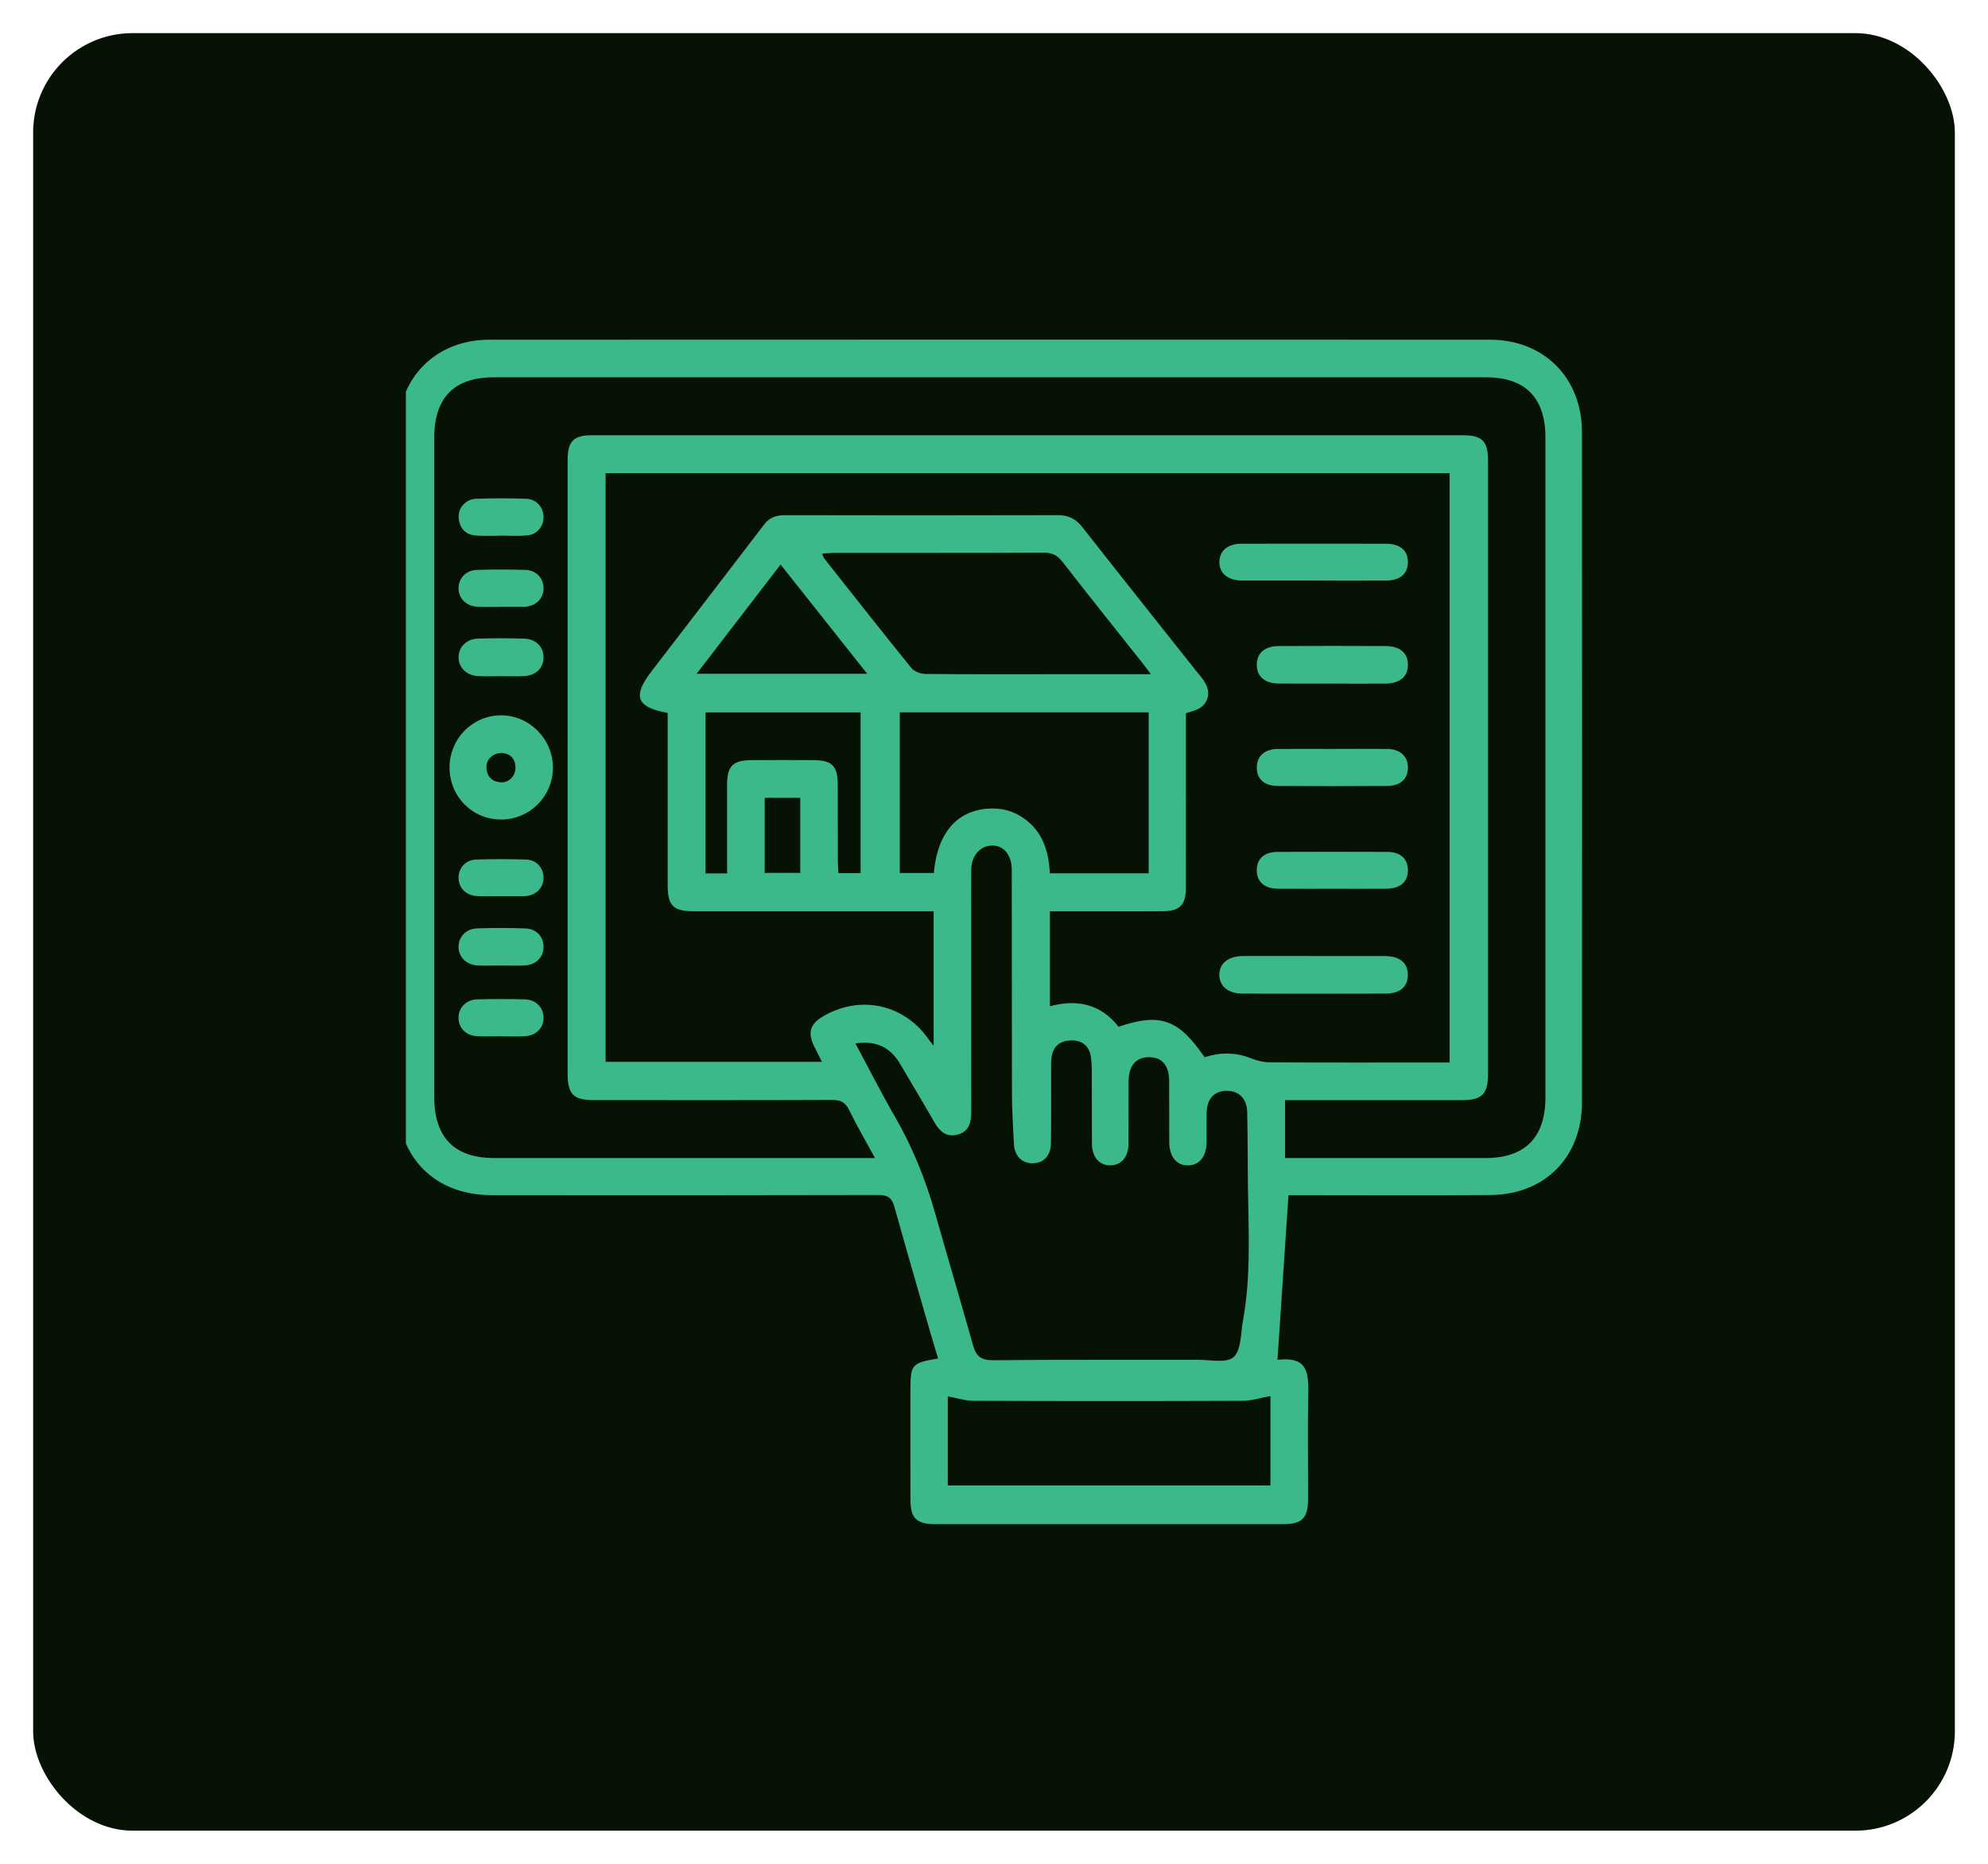 <svg width="240" height="225" viewBox="0 0 240 225" fill="none" xmlns="http://www.w3.org/2000/svg">
<g filter="url(#filter0_d_1410_6904)">
<rect x="4" width="232" height="217" rx="12" fill="#051204"/>
<g clip-path="url(#clip0_1410_6904)">
<g clip-path="url(#clip1_1410_6904)">
<path d="M113.253 160.001C112.934 158.937 112.61 157.889 112.306 156.841C110.852 151.779 109.378 146.725 107.966 141.651C107.665 140.58 107.142 140.258 106.045 140.261C90.491 140.3 74.937 140.296 59.383 140.281C54.03 140.277 50.028 137.548 48.558 132.851C48.189 131.675 48.023 130.382 48.023 129.144C48 102.165 47.993 75.186 48.012 48.207C48.016 41.647 52.58 37.016 59.06 37.012C99.334 36.992 139.613 36.996 179.887 37.012C186.39 37.012 190.977 41.612 190.981 48.157C191.004 75.135 191.004 102.114 190.981 129.093C190.977 135.685 186.513 140.211 179.941 140.265C172.31 140.327 164.675 140.281 157.041 140.281C156.475 140.281 155.913 140.281 155.551 140.281C155.101 146.985 154.666 153.518 154.224 160.137C154.028 160.082 154.166 160.164 154.297 160.152C157.414 159.83 158.007 161.119 157.945 164.015C157.853 168.323 157.93 172.636 157.918 176.945C157.91 179.278 157.202 179.996 154.924 179.996C140.906 180 126.891 180 112.872 179.996C110.655 179.996 109.917 179.27 109.913 177.065C109.901 172.706 109.909 168.347 109.909 163.987C109.909 160.688 110.024 160.544 113.253 160.001ZM80.606 82.068C76.8 81.37 76.334 80.065 78.67 77.022C83.195 71.126 87.732 65.237 92.242 59.328C92.896 58.467 93.681 58.199 94.724 58.199C105.718 58.222 116.716 58.226 127.71 58.195C128.984 58.191 129.869 58.626 130.658 59.627C135.187 65.4 139.759 71.137 144.319 76.886C144.677 77.34 145.069 77.775 145.385 78.256C146.351 79.724 145.777 81.3 144.123 81.805C143.815 81.898 143.507 82.002 143.168 82.111C143.168 89.203 143.176 96.226 143.164 103.248C143.164 105.22 142.426 105.977 140.486 106.004C138.423 106.031 136.357 106.012 134.291 106.012C131.805 106.012 129.315 106.012 126.752 106.012V117.479C130.096 116.57 132.909 117.246 135.045 119.952C140.074 118.243 142.26 119.028 145.423 123.628C147.293 123.034 149.156 123.003 151.03 123.764C151.761 124.059 152.588 124.245 153.373 124.249C160.096 124.288 166.819 124.268 173.538 124.268H175V53.117H73.113V124.187H99.223C98.919 123.577 98.68 123.069 98.418 122.572C97.41 120.662 97.73 119.575 99.627 118.542C104.144 116.077 109.336 117.343 112.202 121.605C112.322 121.78 112.472 121.935 112.714 122.226V106.008C112.048 106.008 111.483 106.008 110.917 106.008C101.847 106.008 92.781 106.008 83.711 106.008C81.29 106.008 80.609 105.321 80.606 102.922C80.606 96.478 80.606 90.034 80.606 83.594C80.606 83.078 80.606 82.558 80.606 82.068ZM105.63 135.801C104.483 133.689 103.425 131.861 102.49 129.967C102.039 129.054 101.466 128.783 100.481 128.787C90.88 128.825 81.279 128.81 71.674 128.806C69.223 128.806 68.526 128.096 68.526 125.588C68.526 100.934 68.526 76.277 68.526 51.623C68.526 49.263 69.211 48.545 71.482 48.545C106.526 48.545 141.575 48.545 176.62 48.545C178.933 48.545 179.637 49.247 179.637 51.572C179.641 76.277 179.641 100.981 179.637 125.685C179.637 128.08 178.906 128.806 176.531 128.81C169.859 128.814 163.186 128.81 156.513 128.81H155.136V135.801C155.817 135.801 156.336 135.801 156.856 135.801C164.344 135.801 171.833 135.801 179.325 135.801C184.124 135.801 186.571 133.321 186.571 128.445C186.571 101.901 186.571 75.357 186.571 48.812C186.571 44.018 184.143 41.55 179.41 41.55C139.466 41.55 99.523 41.55 59.579 41.55C54.846 41.55 52.426 44.015 52.426 48.812C52.426 75.357 52.426 101.901 52.426 128.445C52.426 133.325 54.865 135.801 59.672 135.801C74.41 135.801 89.148 135.801 103.887 135.801H105.63ZM103.263 121.951C104.91 125.017 106.399 127.968 108.05 130.825C110.186 134.524 111.756 138.437 112.918 142.544C114.419 147.843 115.985 153.126 117.474 158.429C117.84 159.737 118.463 160.226 119.895 160.21C128.153 160.129 136.411 160.179 144.665 160.16C146.135 160.16 148.113 160.587 148.937 159.818C149.86 158.953 149.779 156.961 150.056 155.443C151.045 150.017 150.722 144.535 150.653 139.07C150.618 136.116 150.637 133.161 150.564 130.207C150.522 128.573 149.506 127.641 148.013 127.688C146.574 127.735 145.72 128.647 145.677 130.246C145.646 131.457 145.681 132.669 145.666 133.88C145.643 135.634 144.8 136.675 143.426 136.686C142.048 136.698 141.175 135.65 141.159 133.907C141.14 131.438 141.167 128.965 141.148 126.496C141.136 124.594 140.267 123.604 138.681 123.624C137.119 123.643 136.257 124.66 136.245 126.566C136.23 129.086 136.257 131.605 136.234 134.124C136.218 135.681 135.376 136.651 134.083 136.686C132.747 136.721 131.839 135.716 131.824 134.089C131.801 131.376 131.824 128.662 131.809 125.953C131.801 125.087 131.828 124.194 131.651 123.356C131.378 122.079 130.419 121.539 129.184 121.605C127.937 121.675 127.118 122.339 126.948 123.643C126.879 124.167 126.898 124.707 126.895 125.239C126.887 128.193 126.925 131.151 126.868 134.101C126.837 135.572 125.921 136.438 124.636 136.434C123.358 136.434 122.473 135.529 122.404 134.097C122.304 132.121 122.177 130.141 122.169 128.162C122.142 119.105 122.169 110.045 122.146 100.989C122.142 99.211 121.161 98.062 119.799 98.073C118.332 98.085 117.274 99.273 117.251 101.004C117.224 102.922 117.243 104.843 117.243 106.765C117.243 114.563 117.236 122.362 117.251 130.161C117.251 131.415 117.063 132.525 115.708 132.94C114.307 133.367 113.461 132.626 112.791 131.457C111.448 129.109 110.044 126.799 108.681 124.466C107.504 122.455 105.799 121.582 103.271 121.962L103.263 121.951ZM138.67 81.999H108.624V101.392H112.737C113.157 96.602 115.481 93.889 119.264 93.617C120.911 93.501 122.396 93.897 123.731 94.879C125.929 96.497 126.617 98.85 126.737 101.427H138.674V81.999H138.67ZM138.939 77.387C138.454 76.746 138.177 76.362 137.881 75.993C134.675 71.948 131.447 67.923 128.284 63.847C127.66 63.043 127.021 62.71 126.002 62.717C117.605 62.756 109.212 62.737 100.816 62.745C100.323 62.745 99.835 62.799 99.246 62.834C99.384 63.156 99.415 63.3 99.496 63.404C102.994 67.83 106.476 72.267 110.028 76.645C110.375 77.076 111.148 77.356 111.729 77.36C116.862 77.414 121.996 77.391 127.129 77.391C130.958 77.391 134.787 77.391 138.939 77.391V77.387ZM114.423 175.33H153.373V164.535C152.177 164.748 151.111 165.101 150.041 165.105C139.201 165.148 128.361 165.144 117.52 165.105C116.516 165.105 115.512 164.768 114.423 164.574V175.33ZM87.778 101.443C87.778 97.778 87.771 94.211 87.778 90.64C87.782 88.508 88.498 87.786 90.634 87.767C93.177 87.748 95.721 87.748 98.261 87.767C100.469 87.782 101.131 88.477 101.139 90.76C101.151 93.811 101.139 96.858 101.147 99.909C101.147 100.418 101.189 100.93 101.212 101.4H103.894V82.006H85.177V101.439H87.775L87.778 101.443ZM104.691 77.336C101.116 72.83 97.722 68.552 94.236 64.154C90.83 68.583 87.532 72.872 84.1 77.336H104.691ZM92.319 92.313V101.377H96.61V92.313H92.319Z" fill="#3CB98A"/>
<path d="M158.579 111.419C161.454 111.419 164.328 111.411 167.203 111.419C168.981 111.427 169.947 112.227 169.962 113.655C169.978 115.111 169.042 115.945 167.257 115.949C161.508 115.969 155.755 115.969 150.006 115.949C148.274 115.945 147.224 115.068 147.204 113.706C147.185 112.297 148.274 111.419 150.094 111.415C152.923 111.404 155.747 111.415 158.576 111.415L158.579 111.419Z" fill="#3CB98A"/>
<path d="M158.541 66.083C155.667 66.083 152.792 66.091 149.918 66.083C148.209 66.075 147.162 65.174 147.208 63.793C147.251 62.457 148.244 61.638 149.902 61.638C155.697 61.627 161.493 61.627 167.292 61.638C169.062 61.638 170.005 62.473 169.966 63.925C169.932 65.306 169 66.079 167.307 66.087C164.387 66.098 161.462 66.087 158.541 66.087V66.083Z" fill="#3CB98A"/>
<path d="M160.727 78.524C158.622 78.524 156.513 78.54 154.408 78.52C152.665 78.505 151.699 77.655 151.726 76.211C151.749 74.829 152.684 74.002 154.358 73.994C158.668 73.971 162.978 73.975 167.288 73.994C169.043 74.002 169.997 74.86 169.97 76.308C169.943 77.728 168.977 78.516 167.196 78.528C165.041 78.54 162.886 78.528 160.731 78.528L160.727 78.524Z" fill="#3CB98A"/>
<path d="M160.776 103.291C158.618 103.291 156.455 103.302 154.296 103.287C152.642 103.275 151.706 102.437 151.722 101.027C151.737 99.669 152.626 98.85 154.215 98.842C158.633 98.823 163.051 98.823 167.468 98.842C169.065 98.85 169.947 99.657 169.97 101.02C169.989 102.429 169.058 103.271 167.407 103.287C165.198 103.302 162.989 103.291 160.78 103.291H160.776Z" fill="#3CB98A"/>
<path d="M160.988 86.408C163.143 86.408 165.294 86.393 167.449 86.412C169.004 86.428 169.927 87.247 169.97 88.578C170.012 89.991 169.108 90.872 167.453 90.884C163.051 90.911 158.649 90.911 154.246 90.884C152.592 90.872 151.687 89.995 151.726 88.582C151.764 87.254 152.692 86.428 154.242 86.416C156.49 86.393 158.741 86.412 160.988 86.412V86.408Z" fill="#3CB98A"/>
<path d="M60.525 94.933C57.062 94.948 54.31 92.216 54.272 88.722C54.23 85.201 57.058 82.329 60.541 82.356C63.946 82.379 66.755 85.236 66.751 88.668C66.748 92.122 63.969 94.921 60.525 94.937V94.933ZM60.644 86.897C59.513 86.874 58.67 87.674 58.724 88.683C58.782 89.747 59.394 90.36 60.437 90.442C61.433 90.519 62.261 89.673 62.23 88.64C62.199 87.55 61.587 86.995 60.644 86.897Z" fill="#3CB98A"/>
<path d="M60.449 77.627C59.537 77.627 58.625 77.67 57.72 77.62C56.316 77.538 55.377 76.611 55.361 75.38C55.346 74.145 56.289 73.144 57.67 73.097C59.537 73.035 61.407 73.039 63.273 73.097C64.693 73.14 65.605 74.072 65.621 75.329C65.636 76.591 64.739 77.527 63.327 77.616C62.373 77.678 61.411 77.627 60.453 77.627H60.449Z" fill="#3CB98A"/>
<path d="M60.53 112.556C59.572 112.556 58.613 112.591 57.655 112.549C56.289 112.487 55.335 111.512 55.358 110.266C55.381 109.071 56.262 108.123 57.59 108.077C59.552 108.011 61.519 108.003 63.477 108.085C64.797 108.139 65.64 109.129 65.617 110.348C65.594 111.559 64.709 112.471 63.4 112.545C62.446 112.595 61.484 112.556 60.526 112.556H60.53Z" fill="#3CB98A"/>
<path d="M60.46 60.668C59.455 60.668 58.443 60.73 57.447 60.652C56.161 60.551 55.457 59.744 55.373 58.471C55.296 57.287 56.238 56.25 57.516 56.208C59.525 56.142 61.541 56.138 63.55 56.215C64.766 56.262 65.601 57.244 65.62 58.401C65.639 59.561 64.85 60.524 63.615 60.641C62.572 60.738 61.51 60.66 60.46 60.66V60.668Z" fill="#3CB98A"/>
<path d="M60.465 104.183C59.506 104.183 58.548 104.222 57.594 104.176C56.274 104.11 55.385 103.213 55.358 102.006C55.331 100.798 56.216 99.797 57.509 99.762C59.518 99.704 61.53 99.704 63.539 99.766C64.759 99.805 65.598 100.76 65.617 101.92C65.64 103.139 64.767 104.059 63.478 104.18C63.381 104.187 63.285 104.191 63.189 104.191C62.281 104.191 61.369 104.191 60.461 104.191C60.461 104.191 60.461 104.191 60.461 104.187L60.465 104.183Z" fill="#3CB98A"/>
<path d="M60.422 69.258C59.513 69.258 58.601 69.285 57.693 69.251C56.304 69.196 55.357 68.265 55.357 67.011C55.357 65.811 56.242 64.845 57.555 64.802C59.517 64.74 61.48 64.74 63.442 64.802C64.762 64.845 65.624 65.803 65.62 67.015C65.617 68.234 64.739 69.134 63.438 69.247C63.342 69.254 63.246 69.251 63.15 69.251C62.242 69.251 61.33 69.251 60.422 69.251V69.258Z" fill="#3CB98A"/>
<path d="M60.514 121.097C59.509 121.097 58.497 121.155 57.501 121.081C56.184 120.984 55.323 120.017 55.353 118.818C55.384 117.622 56.3 116.679 57.601 116.644C59.513 116.597 61.433 116.597 63.346 116.644C64.67 116.675 65.562 117.564 65.616 118.775C65.67 120.045 64.793 121 63.384 121.093C62.43 121.155 61.472 121.104 60.514 121.104V121.093V121.097Z" fill="#3CB98A"/>
</g>
</g>
</g>
<defs>
<filter id="filter0_d_1410_6904" x="0" y="0" width="240" height="225" filterUnits="userSpaceOnUse" color-interpolation-filters="sRGB">
<feFlood flood-opacity="0" result="BackgroundImageFix"/>
<feColorMatrix in="SourceAlpha" type="matrix" values="0 0 0 0 0 0 0 0 0 0 0 0 0 0 0 0 0 0 127 0" result="hardAlpha"/>
<feOffset dy="4"/>
<feGaussianBlur stdDeviation="2"/>
<feComposite in2="hardAlpha" operator="out"/>
<feColorMatrix type="matrix" values="0 0 0 0 0 0 0 0 0 0 0 0 0 0 0 0 0 0 0.25 0"/>
<feBlend mode="normal" in2="BackgroundImageFix" result="effect1_dropShadow_1410_6904"/>
<feBlend mode="normal" in="SourceGraphic" in2="effect1_dropShadow_1410_6904" result="shape"/>
</filter>
<clipPath id="clip0_1410_6904">
<rect width="143" height="143" fill="white" transform="translate(49 37)"/>
</clipPath>
<clipPath id="clip1_1410_6904">
<rect width="143" height="143" fill="white" transform="translate(48 37)"/>
</clipPath>
</defs>
</svg>
